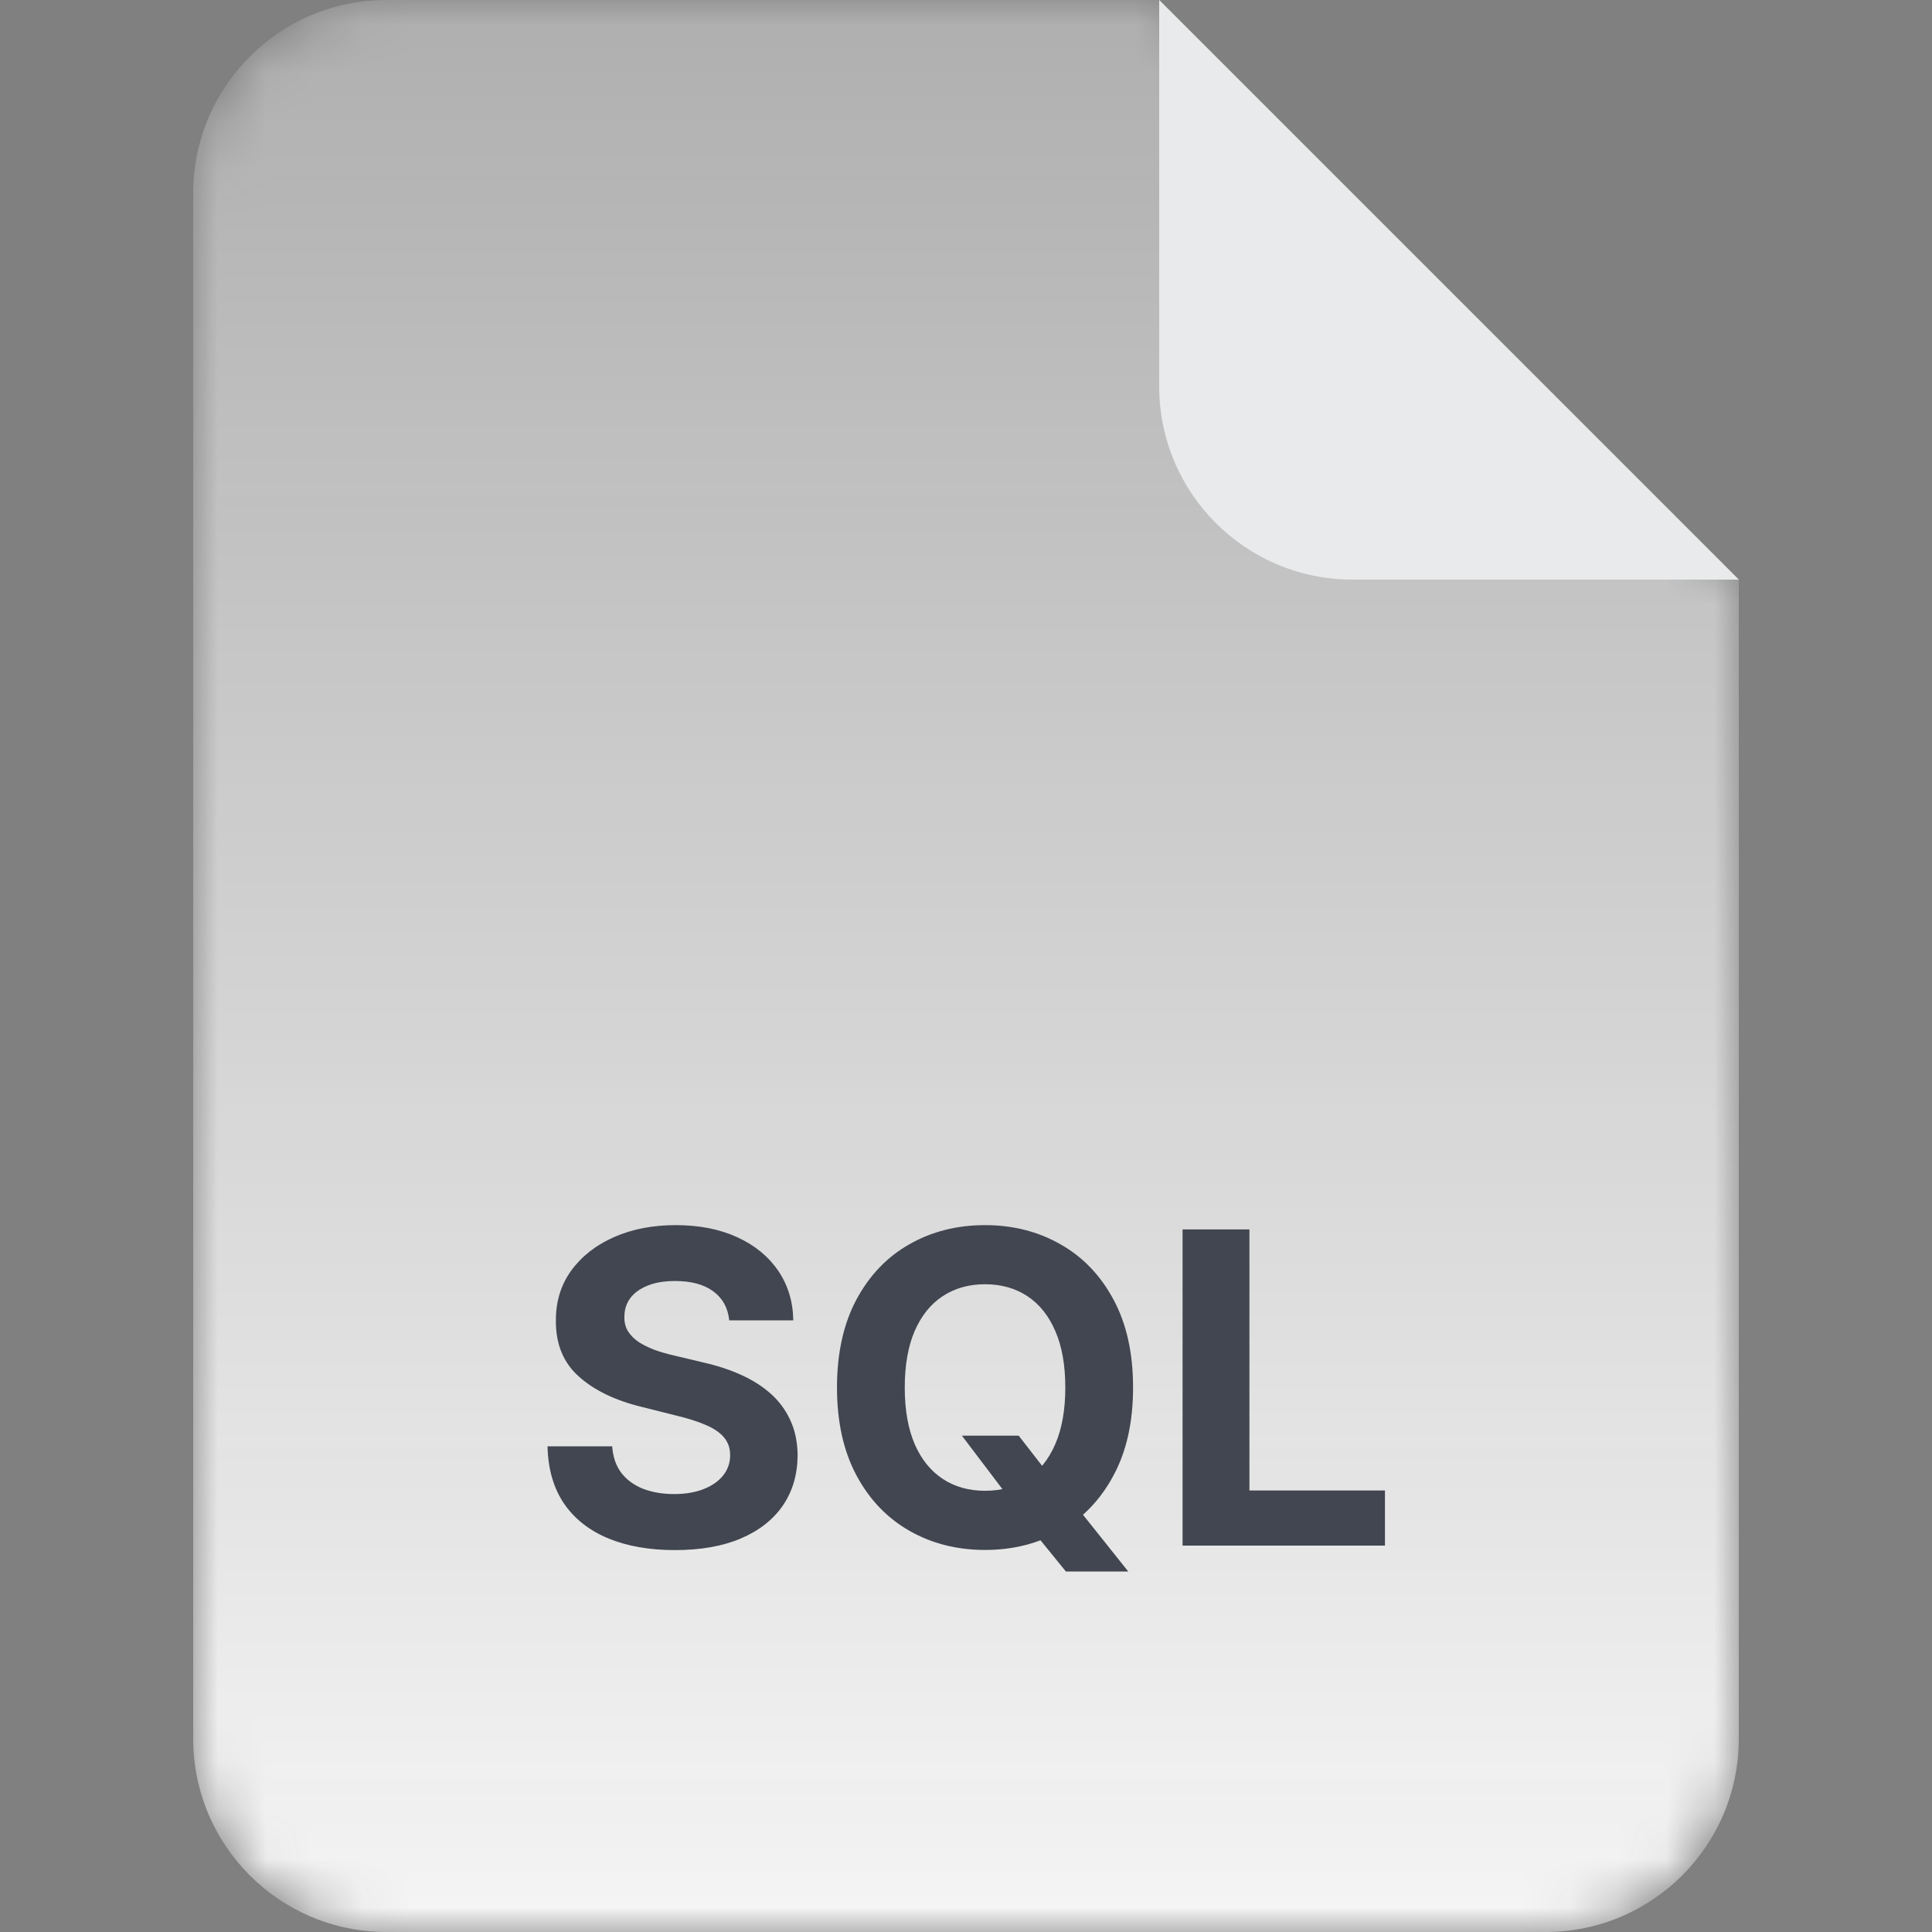 <svg width="40" height="40" viewBox="0 0 40 40" fill="none" xmlns="http://www.w3.org/2000/svg">
<rect x="0" y="0" width="40" height="40" fill="#808080" stroke="none"/>
<mask id="mask0_4916_412257" style="mask-type:alpha" maskUnits="userSpaceOnUse" x="4" y="0" width="32" height="40">
<path d="M4 4C4 1.791 5.791 0 8 0H24L36 12V36C36 38.209 34.209 40 32 40H8C5.791 40 4 38.209 4 36V4Z" fill="url(#paint0_linear_4916_412257)"/>
</mask>
<g mask="url(#mask0_4916_412257)">
<path d="M4 4C4 1.791 5.791 0 8 0H24L36 12V36C36 38.209 34.209 40 32 40H8C5.791 40 4 38.209 4 36V4Z" fill="#F5F5F5"/>
</g>
<path d="M24 0L36 12H28C25.791 12 24 10.209 24 8V0Z" fill="#E9EAEB"/>
<path d="M15.098 27.337C15.072 27.079 14.962 26.879 14.768 26.736C14.575 26.593 14.312 26.522 13.979 26.522C13.753 26.522 13.562 26.554 13.407 26.618C13.252 26.68 13.132 26.766 13.049 26.877C12.968 26.988 12.928 27.113 12.928 27.254C12.923 27.371 12.948 27.473 13.001 27.561C13.056 27.648 13.132 27.724 13.228 27.788C13.324 27.849 13.435 27.904 13.56 27.951C13.686 27.995 13.82 28.034 13.963 28.066L14.551 28.206C14.837 28.27 15.099 28.355 15.337 28.462C15.576 28.569 15.783 28.7 15.957 28.855C16.132 29.011 16.267 29.194 16.363 29.405C16.461 29.616 16.511 29.858 16.514 30.13C16.511 30.531 16.409 30.878 16.207 31.172C16.006 31.464 15.717 31.691 15.337 31.853C14.96 32.013 14.505 32.093 13.973 32.093C13.444 32.093 12.984 32.012 12.592 31.85C12.202 31.688 11.897 31.448 11.678 31.131C11.461 30.811 11.347 30.416 11.336 29.945H12.675C12.69 30.164 12.753 30.348 12.864 30.495C12.977 30.64 13.127 30.749 13.314 30.824C13.504 30.896 13.718 30.933 13.957 30.933C14.191 30.933 14.395 30.898 14.567 30.83C14.742 30.762 14.877 30.667 14.973 30.546C15.069 30.424 15.117 30.285 15.117 30.127C15.117 29.98 15.073 29.857 14.986 29.756C14.901 29.656 14.775 29.571 14.609 29.501C14.445 29.43 14.243 29.366 14.005 29.309L13.292 29.13C12.74 28.996 12.304 28.786 11.985 28.5C11.665 28.215 11.506 27.83 11.509 27.347C11.506 26.95 11.612 26.604 11.825 26.308C12.04 26.012 12.335 25.78 12.71 25.614C13.085 25.448 13.511 25.365 13.989 25.365C14.475 25.365 14.899 25.448 15.261 25.614C15.625 25.78 15.908 26.012 16.111 26.308C16.313 26.604 16.418 26.947 16.424 27.337H15.098ZM19.915 29.724H21.091L21.682 30.485L22.264 31.163L23.36 32.537H22.069L21.315 31.61L20.928 31.06L19.915 29.724ZM23.459 28.727C23.459 29.441 23.324 30.048 23.053 30.549C22.785 31.05 22.419 31.432 21.954 31.696C21.492 31.959 20.972 32.09 20.394 32.09C19.813 32.09 19.291 31.957 18.828 31.693C18.366 31.429 18 31.047 17.732 30.546C17.464 30.045 17.329 29.439 17.329 28.727C17.329 28.014 17.464 27.406 17.732 26.905C18 26.405 18.366 26.023 18.828 25.761C19.291 25.497 19.813 25.365 20.394 25.365C20.972 25.365 21.492 25.497 21.954 25.761C22.419 26.023 22.785 26.405 23.053 26.905C23.324 27.406 23.459 28.014 23.459 28.727ZM22.056 28.727C22.056 28.265 21.987 27.875 21.849 27.558C21.712 27.24 21.519 26.999 21.27 26.835C21.021 26.671 20.729 26.589 20.394 26.589C20.06 26.589 19.768 26.671 19.519 26.835C19.269 26.999 19.075 27.24 18.937 27.558C18.801 27.875 18.732 28.265 18.732 28.727C18.732 29.19 18.801 29.579 18.937 29.897C19.075 30.215 19.269 30.455 19.519 30.619C19.768 30.783 20.06 30.865 20.394 30.865C20.729 30.865 21.021 30.783 21.27 30.619C21.519 30.455 21.712 30.215 21.849 29.897C21.987 29.579 22.056 29.19 22.056 28.727ZM24.484 32V25.454H25.868V30.859H28.674V32H24.484Z" fill="#414651"/>
<defs>
<linearGradient id="paint0_linear_4916_412257" x1="20" y1="0" x2="20" y2="40" gradientUnits="userSpaceOnUse">
<stop stop-opacity="0.4"/>
<stop offset="1"/>
</linearGradient>
</defs>
</svg>
